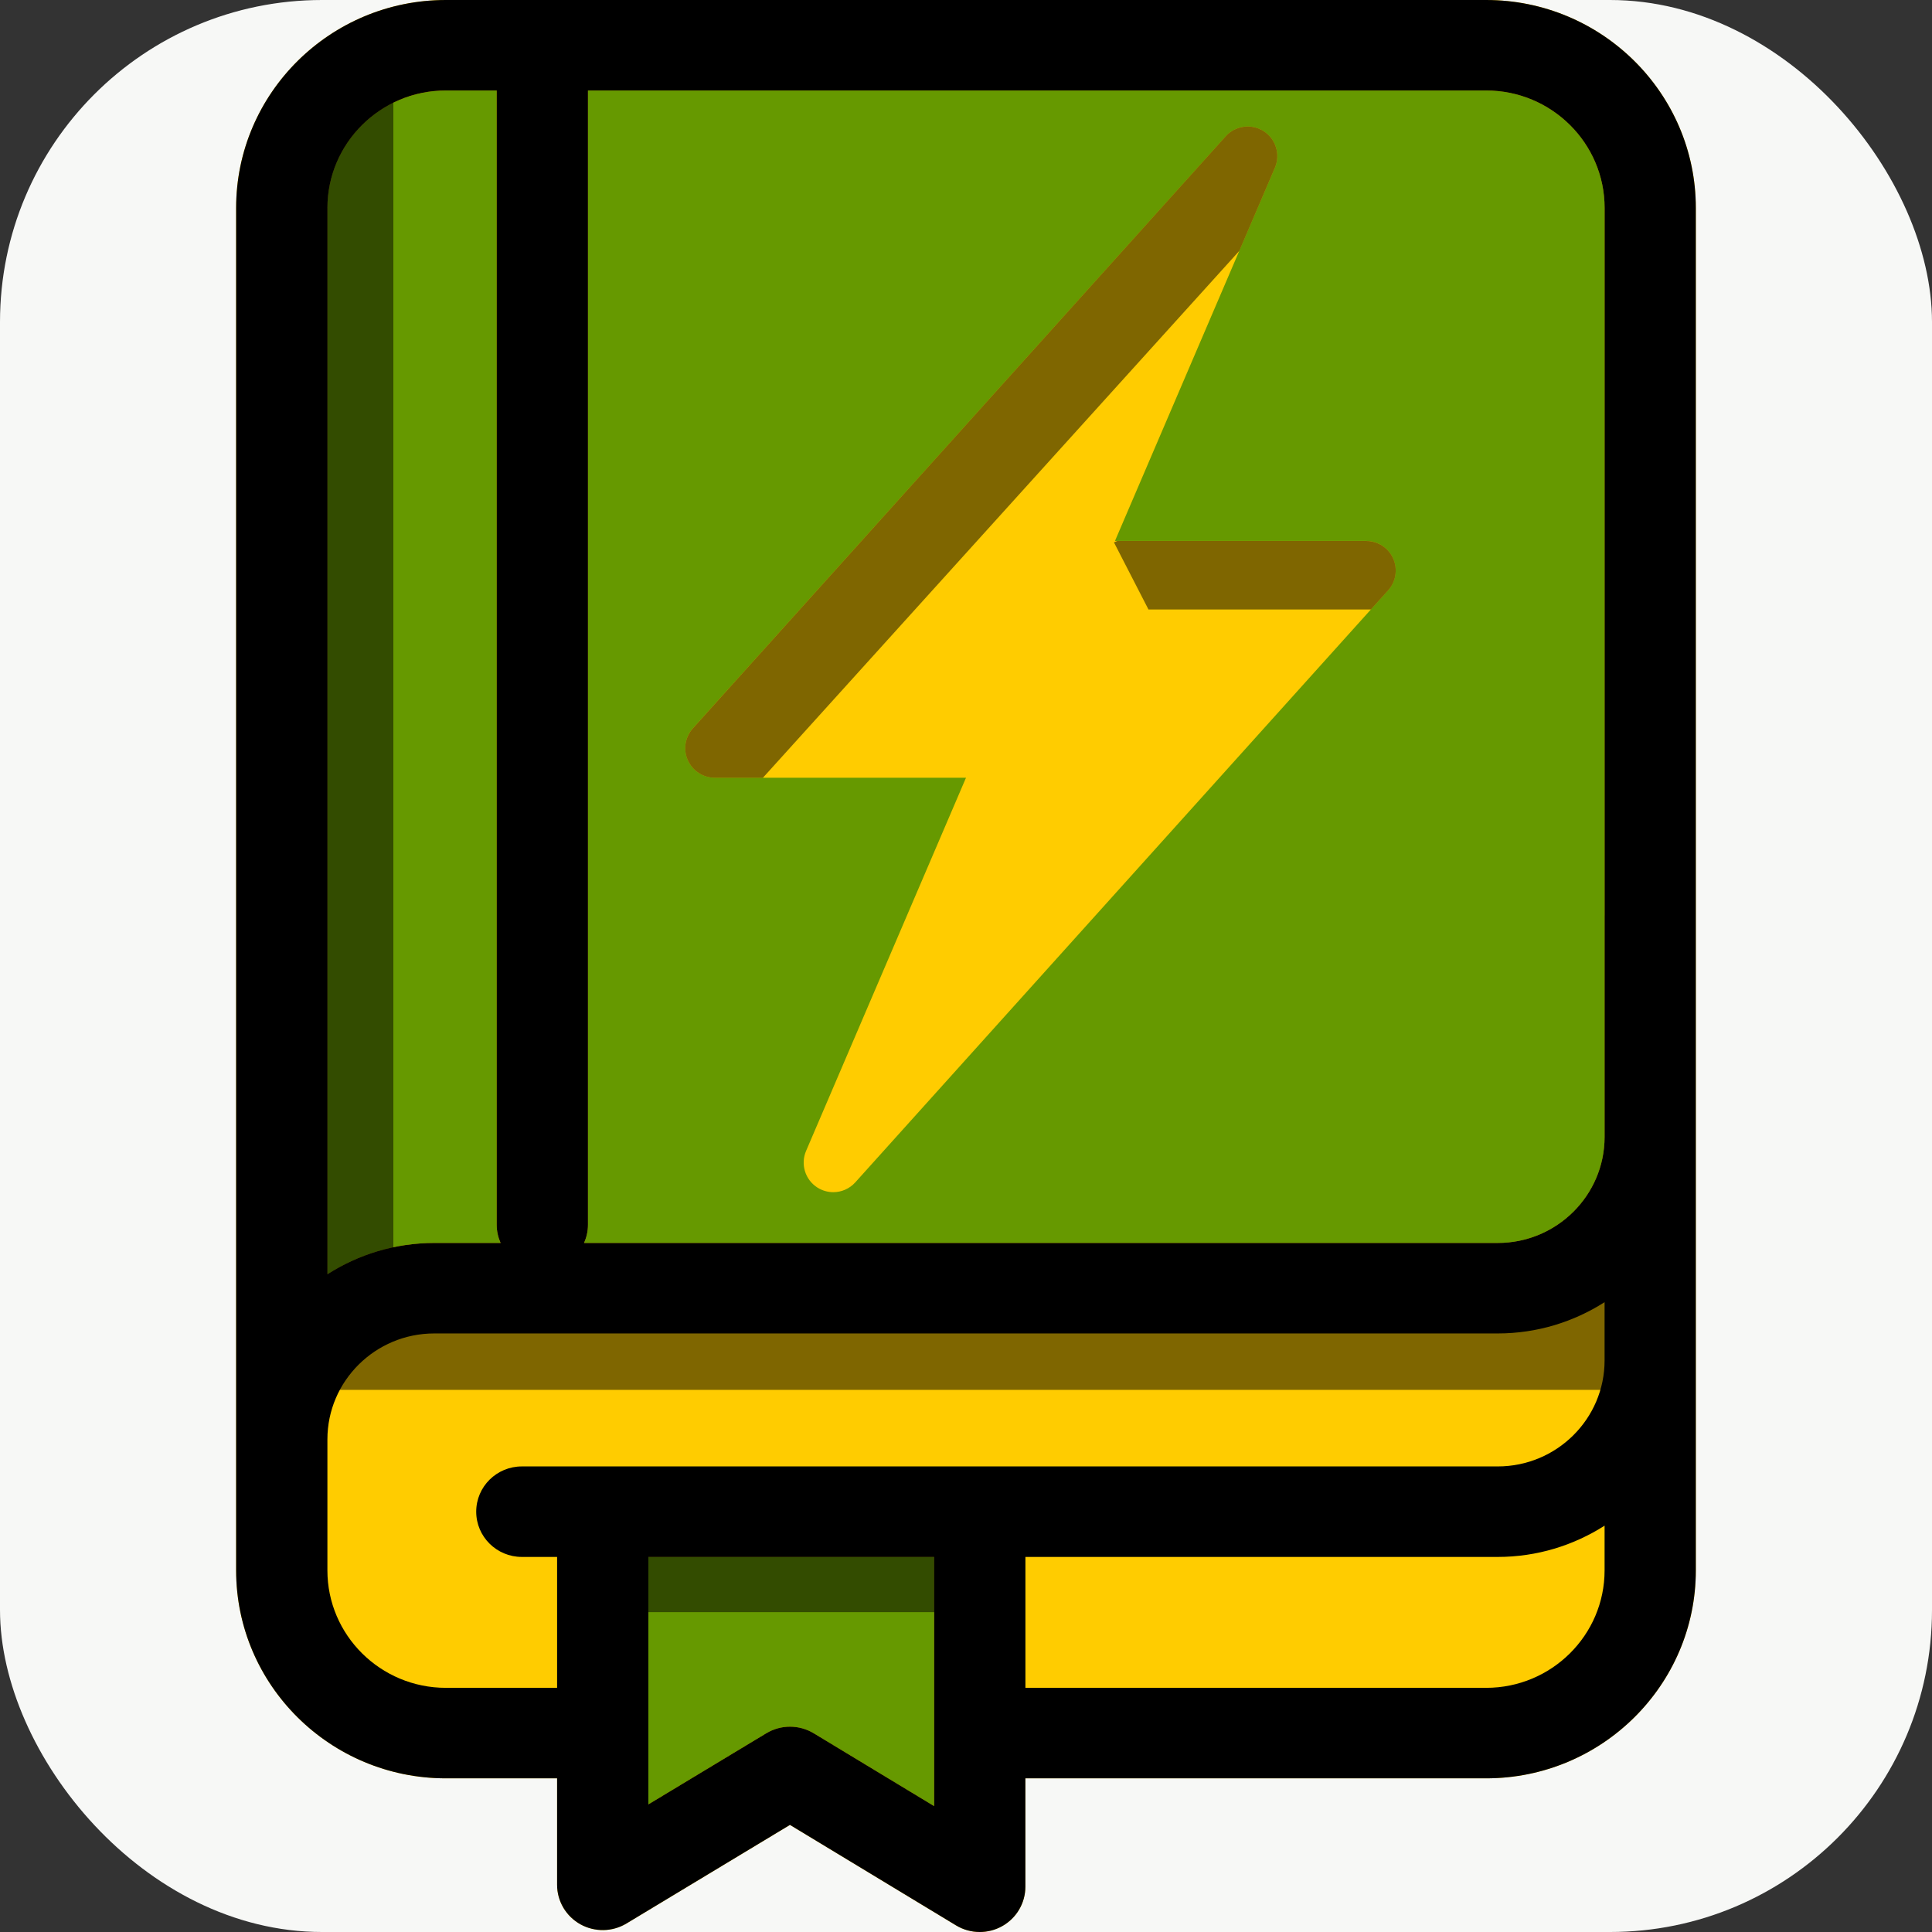 <svg xmlns="http://www.w3.org/2000/svg" version="1.1" viewBox="0 0 90 90" width="90" height="90">
  <rect x="0" y="0" width="90" height="90" fill="#333333" stroke="none"/>
  <rect x="0" y="0" width="90" height="90" rx="15" fill="#F7F8F6" />
  <path fill="#ffcc00"
     d="m 69.231,-8e-6 -48.461,0 C 15.382,-8e-6 11,4.345 11,9.686 l 0,57.367 0,6.103 c 0,5.341 4.382,9.686 9.769,9.686 l 5.183,0 0,4.961 c 0,0.762 0.415,1.464 1.084,1.838 0.671,0.372 1.489,0.359 2.147,-0.037 l 7.616,-4.593 7.735,4.68 c 0.339,0.206 0.722,0.309 1.106,0.309 0.358,0 0.717,-0.089 1.04,-0.269 0.671,-0.373 1.086,-1.076 1.086,-1.839 l 0,-5.05 21.463,0 c 5.387,0 9.769,-4.345 9.769,-9.686 l 0,-9.781 0,-10.325 0,-0.085 0,-10.325 0,-32.954 c 0,-5.341 -4.382,-9.686 -9.769,-9.686 z" />
  <path fill="#669900"
     d="m 15.252,9.686 c 0,-3.016 2.474,-5.47 5.517,-5.47 l 2.368,0 0,52.838 c 0,0.302 0.067,0.588 0.182,0.848 l -3.088,0 c -1.834,0 -3.54,0.539 -4.978,1.457 l 0,-49.673 z" />
  <path fill="#669900"
     d="m 74.748,42.64 0,10.326 c 0,2.721 -2.233,4.936 -4.978,4.936 l -42.562,0 c 0.115,-0.26 0.182,-0.546 0.182,-0.848 l 0,-52.838 41.842,0 c 3.042,0 5.517,2.454 5.517,5.47 l 0,32.954 z" />
  <path fill="#669900"
     d="m 43.515,84.136 -5.607,-3.392 c -0.678,-0.409 -1.531,-0.413 -2.213,-10e-4 l -5.492,3.312 0,-11.527 13.312,0 0,11.608 z" />
  <path fill="#ffcc00"
     d="M 58.866,6.11 C 58.296,5.747 57.549,5.847 57.098,6.35 L 32.276,33.929 c -0.364,0.405 -0.456,0.986 -0.235,1.484 0.222,0.497 0.715,0.817 1.26,0.817 l 11.699,0 -7.45,17.384 c -0.265,0.62 -0.044,1.341 0.525,1.705 0.229,0.146 0.487,0.217 0.742,0.217 0.38,0 0.756,-0.157 1.025,-0.456 l 24.821,-27.579 C 65.027,27.095 65.12,26.514 64.898,26.016 64.677,25.519 64.183,25.198 63.639,25.198 l -11.699,0 7.45,-17.384 C 59.656,7.195 59.434,6.474 58.866,6.11 Z" />
  <path d="m 69.231,-8e-6 -48.461,0 C 15.382,-8e-6 11,4.345 11,9.686 l 0,57.367 0,6.103 c 0,5.341 4.382,9.686 9.769,9.686 l 5.183,0 0,4.961 c 0,0.762 0.415,1.464 1.084,1.838 0.671,0.372 1.489,0.359 2.147,-0.037 l 7.616,-4.593 7.735,4.68 c 0.339,0.206 0.722,0.309 1.106,0.309 0.358,0 0.717,-0.089 1.04,-0.269 0.671,-0.373 1.086,-1.076 1.086,-1.839 l 0,-5.05 21.463,0 c 5.387,0 9.769,-4.345 9.769,-9.686 l 0,-9.781 0,-10.325 0,-0.085 0,-10.325 0,-32.954 c 0,-5.341 -4.382,-9.686 -9.769,-9.686 z m -53.978,9.686 c 0,-3.016 2.474,-5.47 5.517,-5.47 l 2.368,0 0,52.838 c 0,0.302 0.067,0.588 0.182,0.848 l -3.088,0 c -1.834,0 -3.54,0.539 -4.978,1.457 l 0,-49.673 z m 28.263,74.45 -5.607,-3.392 c -0.678,-0.409 -1.531,-0.413 -2.213,-10e-4 l -5.492,3.312 0,-11.527 13.312,0 0,11.608 z m 31.232,-10.98 c 0,3.016 -2.474,5.47 -5.517,5.47 l -21.463,0 0,-6.098 22.002,0 c 1.834,0 3.54,-0.539 4.978,-1.457 l 0,2.085 z m 0,-9.78 c 0,2.721 -2.233,4.936 -4.978,4.936 l -45.46,0 c -1.174,0 -2.126,0.944 -2.126,2.108 0,1.164 0.952,2.108 2.126,2.108 l 1.642,0 0,6.098 -5.183,0 c -3.042,0 -5.517,-2.454 -5.517,-5.47 l 0,-6.103 c 0,-2.721 2.233,-4.936 4.978,-4.936 l 49.54,0 c 1.834,0 3.54,-0.539 4.978,-1.457 l 0,2.716 z m 0,-20.736 0,10.326 c 0,2.721 -2.233,4.936 -4.978,4.936 l -42.562,0 c 0.115,-0.26 0.182,-0.546 0.182,-0.848 l 0,-52.838 41.842,0 c 3.042,0 5.517,2.454 5.517,5.47 l 0,32.954 z" />
  <rect fill-opacity="0.5"
     x="14.283" y="59.999"
     width="61.367" height="4.747"
     />
  <rect fill-opacity="0.5"
     x="-60.2" y="14.536"
     width="57.074" height="3.788"
     transform="matrix(0,-1,1,0,0,0)"
     />
  <rect fill-opacity="0.5" 
     x="28.678" y="71.312"
     width="15.91" height="3.788"
     />
  <path fill-opacity="0.5"
     d="M 57.938,5.906 C 57.623,5.949 57.323,6.098 57.098,6.35 L 32.277,33.93 c -0.364,0.405 -0.458,0.985 -0.236,1.482 0.222,0.497 0.715,0.818 1.26,0.818 l 2.24,0 22.189,-24.541 1.66,-3.875 C 59.656,7.194 59.433,6.473 58.865,6.109 58.581,5.928 58.252,5.864 57.938,5.906 Z" />
  <path fill-opacity="0.5"
     d="m 52.053,25.199 -0.16,0.068 1.607,3.125 10.361,0 L 64.664,27.5 c 0.364,-0.405 0.456,-0.987 0.234,-1.484 -0.222,-0.498 -0.715,-0.816 -1.26,-0.816 l -11.586,0 z" />
</svg>
